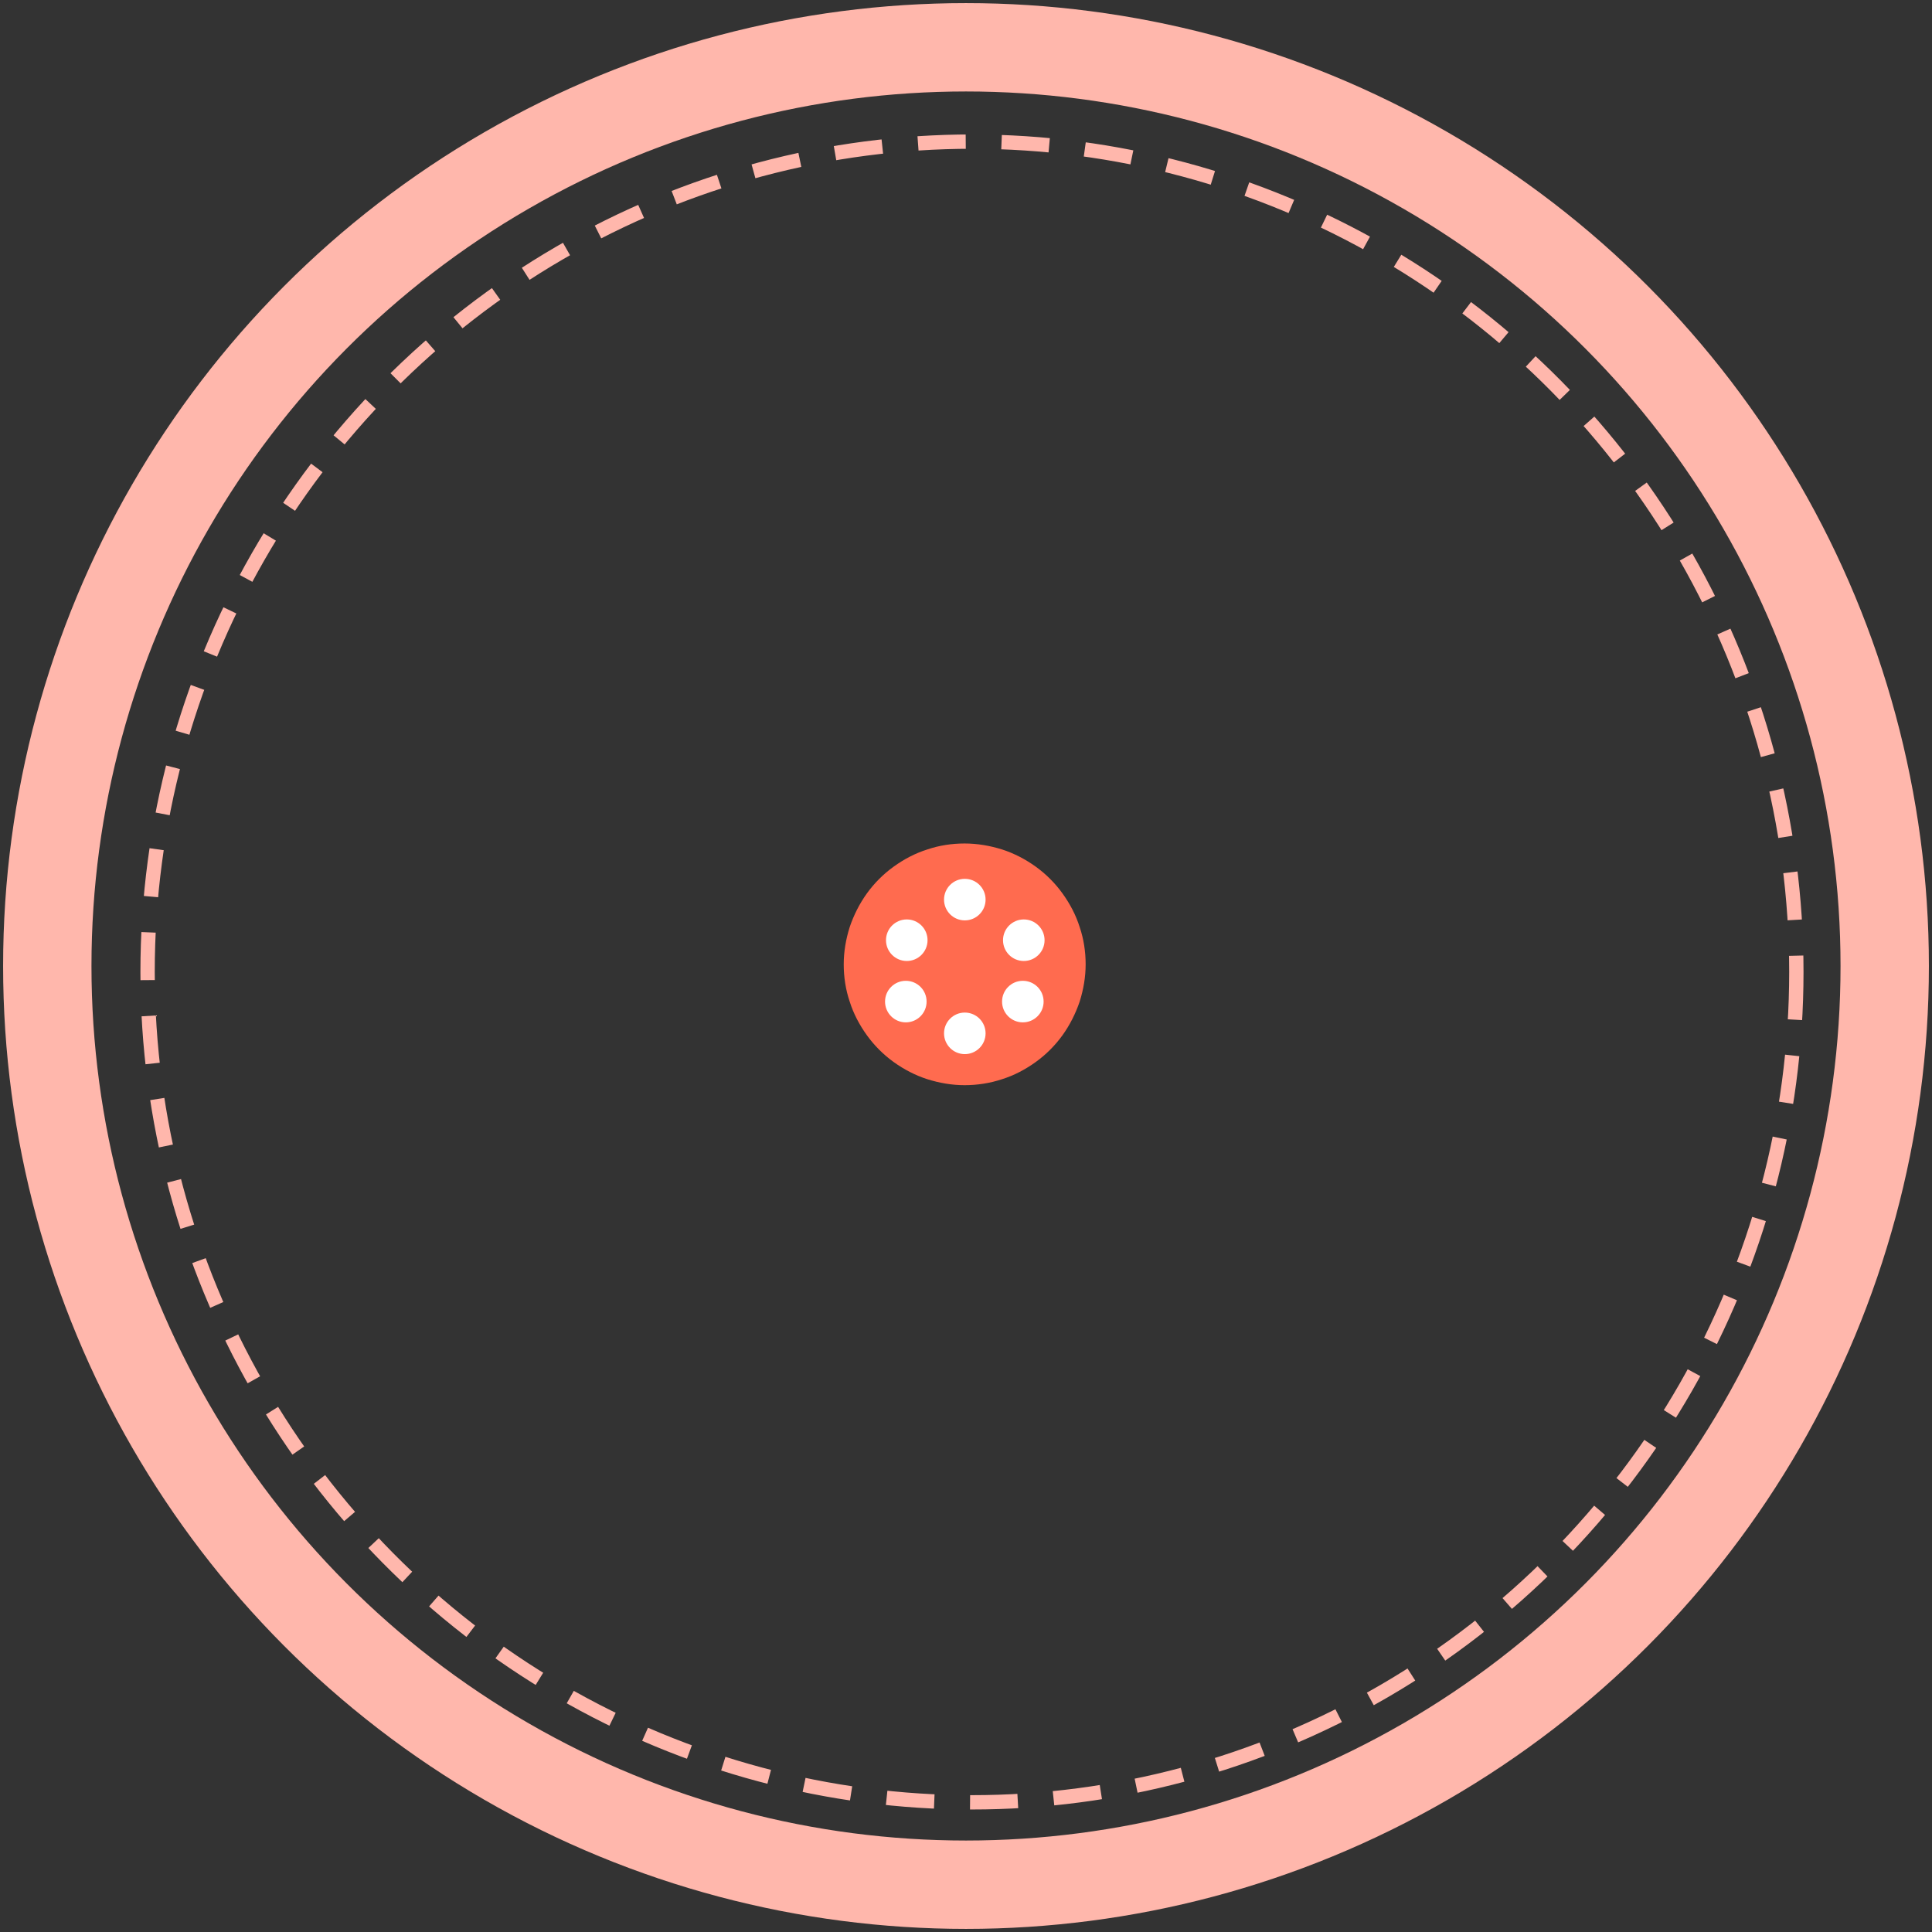 <?xml version="1.0" encoding="utf-8"?>
<!-- Generator: Adobe Illustrator 23.0.1, SVG Export Plug-In . SVG Version: 6.00 Build 0)  -->
<svg version="1.1" id="圖層_1" xmlns="http://www.w3.org/2000/svg" xmlns:xlink="http://www.w3.org/1999/xlink" x="0px" y="0px"
	 viewBox="0 0 809 809" style="enable-background:new 0 0 809 809;" xml:space="preserve">
<rect x="0" y="0" width="809" height="809" fill="#333333" stroke="none"/>
<style type="text/css">
	.st0{fill:none;}
	.st1{fill:none;stroke:#ffb7ac;stroke-width:37;stroke-miterlimit:10;}
	.st2{fill:#ff6b4f;}
	.st3{fill:#FFFFFF;}
	.st4{fill:none;stroke:#ffb7ac;stroke-width:6;stroke-miterlimit:10;stroke-dasharray:20,15;}
</style>
<rect id="backgroundrect" class="st0" width="809" height="809"/>
<title>工作區域 1</title>
<g>
	<title>background</title>
	<rect id="canvas_background" x="-1" y="-1" class="st0" width="809" height="809"/>
</g>
<g>
	<title>Layer 1</title>
	<g id="新圖">
		<circle id="svg_1" class="st1" cx="404.5" cy="404.5" r="384.7"/>
		<path id="svg_2" class="st2" d="M403.9,353.2L403.9,353.2c-5.3,0-10.6,0.8-15.6,2.5l0,0c-5.1,1.6-9.8,4.1-14.1,7.2l0,0
			c-4.3,3.1-8.1,6.9-11.2,11.2l0,0c-3.1,4.3-5.5,9.1-7.2,14.1l0,0c-1.6,5.1-2.5,10.3-2.5,15.6l0,0c0,5.3,0.8,10.6,2.5,15.6l0,0
			c1.6,5.1,4.1,9.8,7.2,14.1l0,0c3.1,4.3,6.9,8.1,11.2,11.2l0,0c4.3,3.1,9.1,5.6,14.1,7.2l0,0c5.1,1.6,10.3,2.5,15.6,2.5l0,0
			c5.3,0,10.6-0.8,15.7-2.5l0,0c5.1-1.6,9.8-4.1,14.1-7.2l0,0c4.3-3.1,8.1-6.9,11.2-11.2l0,0c3.1-4.3,5.5-9.1,7.2-14.1l0,0
			c1.6-5.1,2.5-10.3,2.5-15.6l0,0c0-5.3-0.8-10.6-2.5-15.6l0,0c-1.6-5.1-4.1-9.8-7.2-14.1l0,0c-3.1-4.3-6.9-8.1-11.2-11.2l0,0
			c-4.3-3.1-9.1-5.6-14.1-7.2l0,0C414.5,354.1,409.2,353.2,403.9,353.2z"/>
		<circle id="svg_3" class="st3" cx="404" cy="376.7" r="8.7"/>
		<circle id="svg_4" class="st3" cx="404" cy="432.7" r="8.7"/>
		<circle id="svg_5" class="st3" cx="379.3" cy="419.4" r="8.7"/>
		<circle id="svg_6" class="st3" cx="379.7" cy="393.7" r="8.7"/>
		<circle id="svg_7" class="st3" cx="428.3" cy="419.4" r="8.7"/>
		<circle id="svg_8" class="st3" cx="428.7" cy="393.7" r="8.7"/>
		<ellipse id="svg_9" class="st4" cx="407" cy="407" rx="345.2" ry="347.7"/>
	</g>
</g>
</svg>
